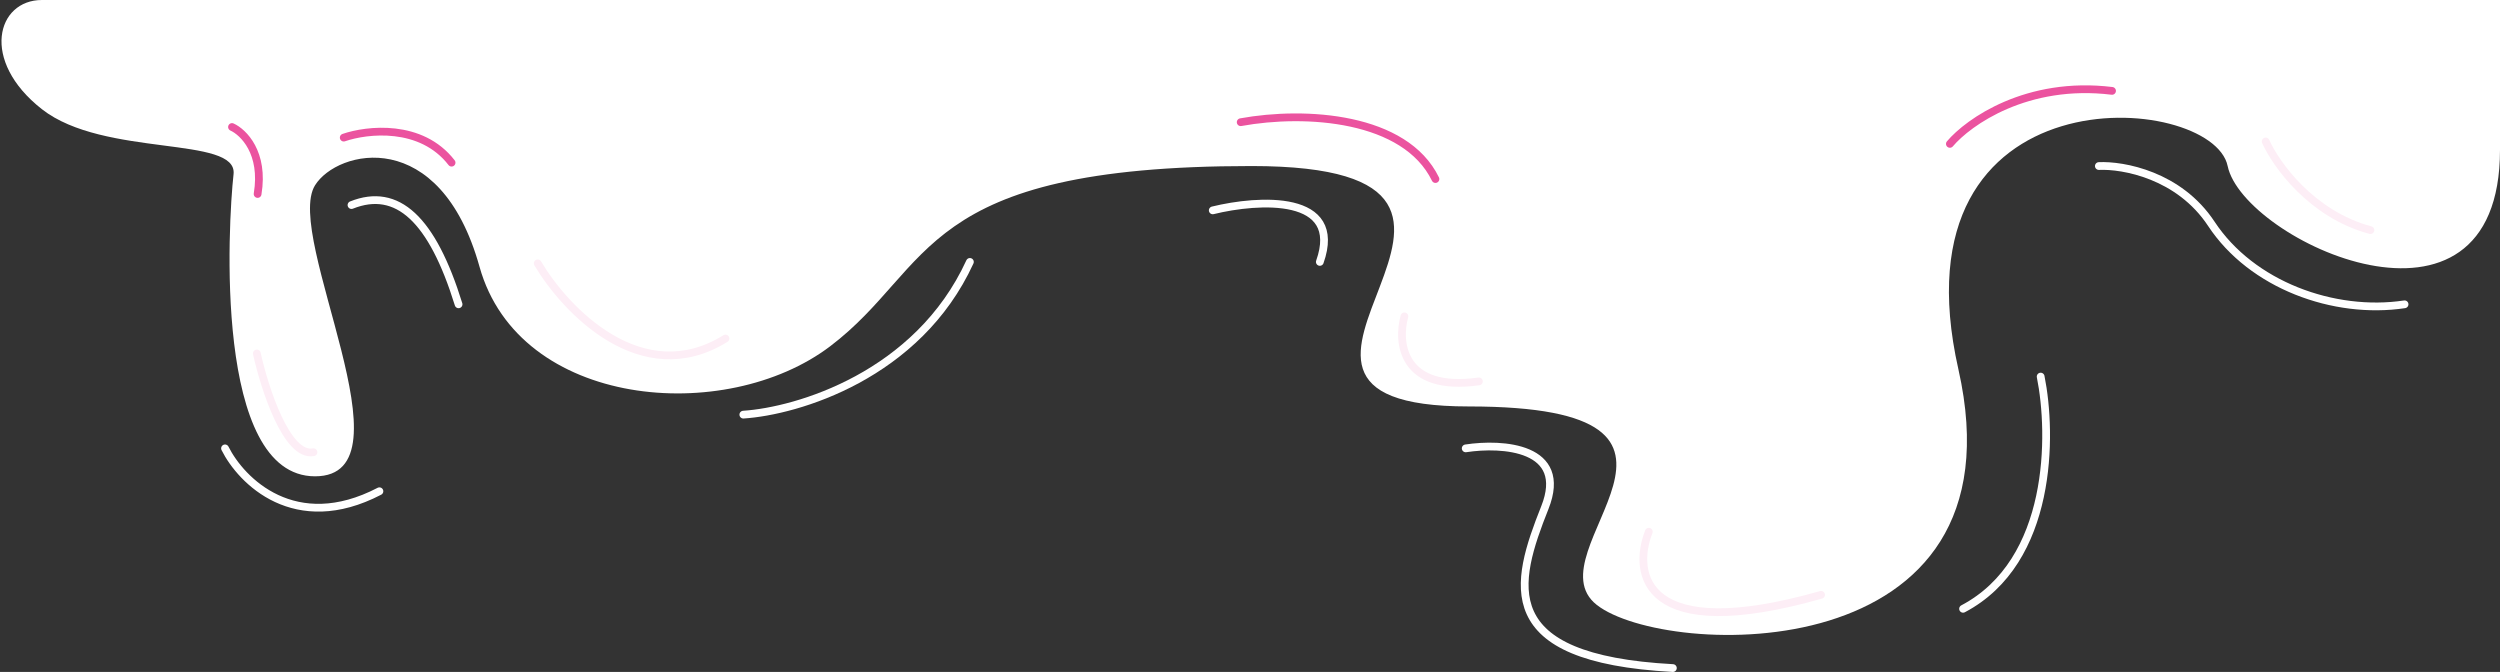<svg width="1611" height="433" viewBox="0 0 1611 433" fill="none" xmlns="http://www.w3.org/2000/svg">
<rect x="0" y="0" width="1611" height="433" fill="#333333" stroke="none"/>
<path d="M150.5 112.273C153.3 87.188 67 101.72 27 70.36C-13 39.001 -2 -0.001 27 0C56 0.001 1611 0 1611 0V96.439C1611 232.423 1445.5 155.117 1435.5 106.995C1425.5 58.873 1218 43.039 1262 238.012C1306 432.984 1073 424.291 1029 389.829C985 355.368 1128.5 261.918 946.5 261.918C764.5 261.918 1022.5 106.995 806.5 106.995C590.5 106.995 602.5 171.883 535 223.109C467.5 274.336 334.5 263.159 309 171.883C283.5 80.606 217.36 96.362 203 119.414C182.5 152.323 268.5 306.935 203 306.935C137.5 306.935 147 143.63 150.5 112.273Z" fill="white"/>
<path d="M346.5 169.709C364.333 199.824 413.5 251.672 467.5 218.141M905 203.86C900.333 220.729 903.4 252.727 953 245.773M1062.5 342.638C1051.83 369.752 1059.1 415.846 1173.5 383.309M165.5 227.766C170.5 250.326 184.8 294.64 202 291.411M1460 91.161C1466.67 105.96 1489.5 138.104 1527.5 148.287" stroke="#FDEEF6" stroke-width="5" stroke-linecap="round"/>
<path d="M149.5 81.847C156.833 85.159 170.4 98.426 166 125.002M221.5 88.678C236.5 83.503 271.4 79.488 291 104.822M799.5 78.743C841.5 71.085 905.5 75.328 925 115.378M1256.5 92.714C1268.5 78.536 1306.2 51.856 1361 58.562" stroke="#EB539F" stroke-width="5" stroke-linecap="round"/>
<path d="M145 288.928C155.5 309.936 190.1 344.874 244.5 316.559M226.5 132.143C256 120.345 278.5 141.146 295.5 196.099M479 267.195C513.667 264.919 591.4 242.048 625 168.778M781.5 135.558C811 128.314 866.1 124.816 850.5 168.778M944.5 288.928C968 285.306 1011.1 287.872 995.5 327.115C976 376.169 962.5 424.291 1078 430.5M1315 242.669C1322.5 279.821 1323 361.763 1265 392.313M1352.5 106.995C1368 106.271 1404.2 112.708 1425 144.251C1451 183.68 1504 202.929 1549.5 196.099" stroke="white" stroke-width="5" stroke-linecap="round"/>
</svg>
